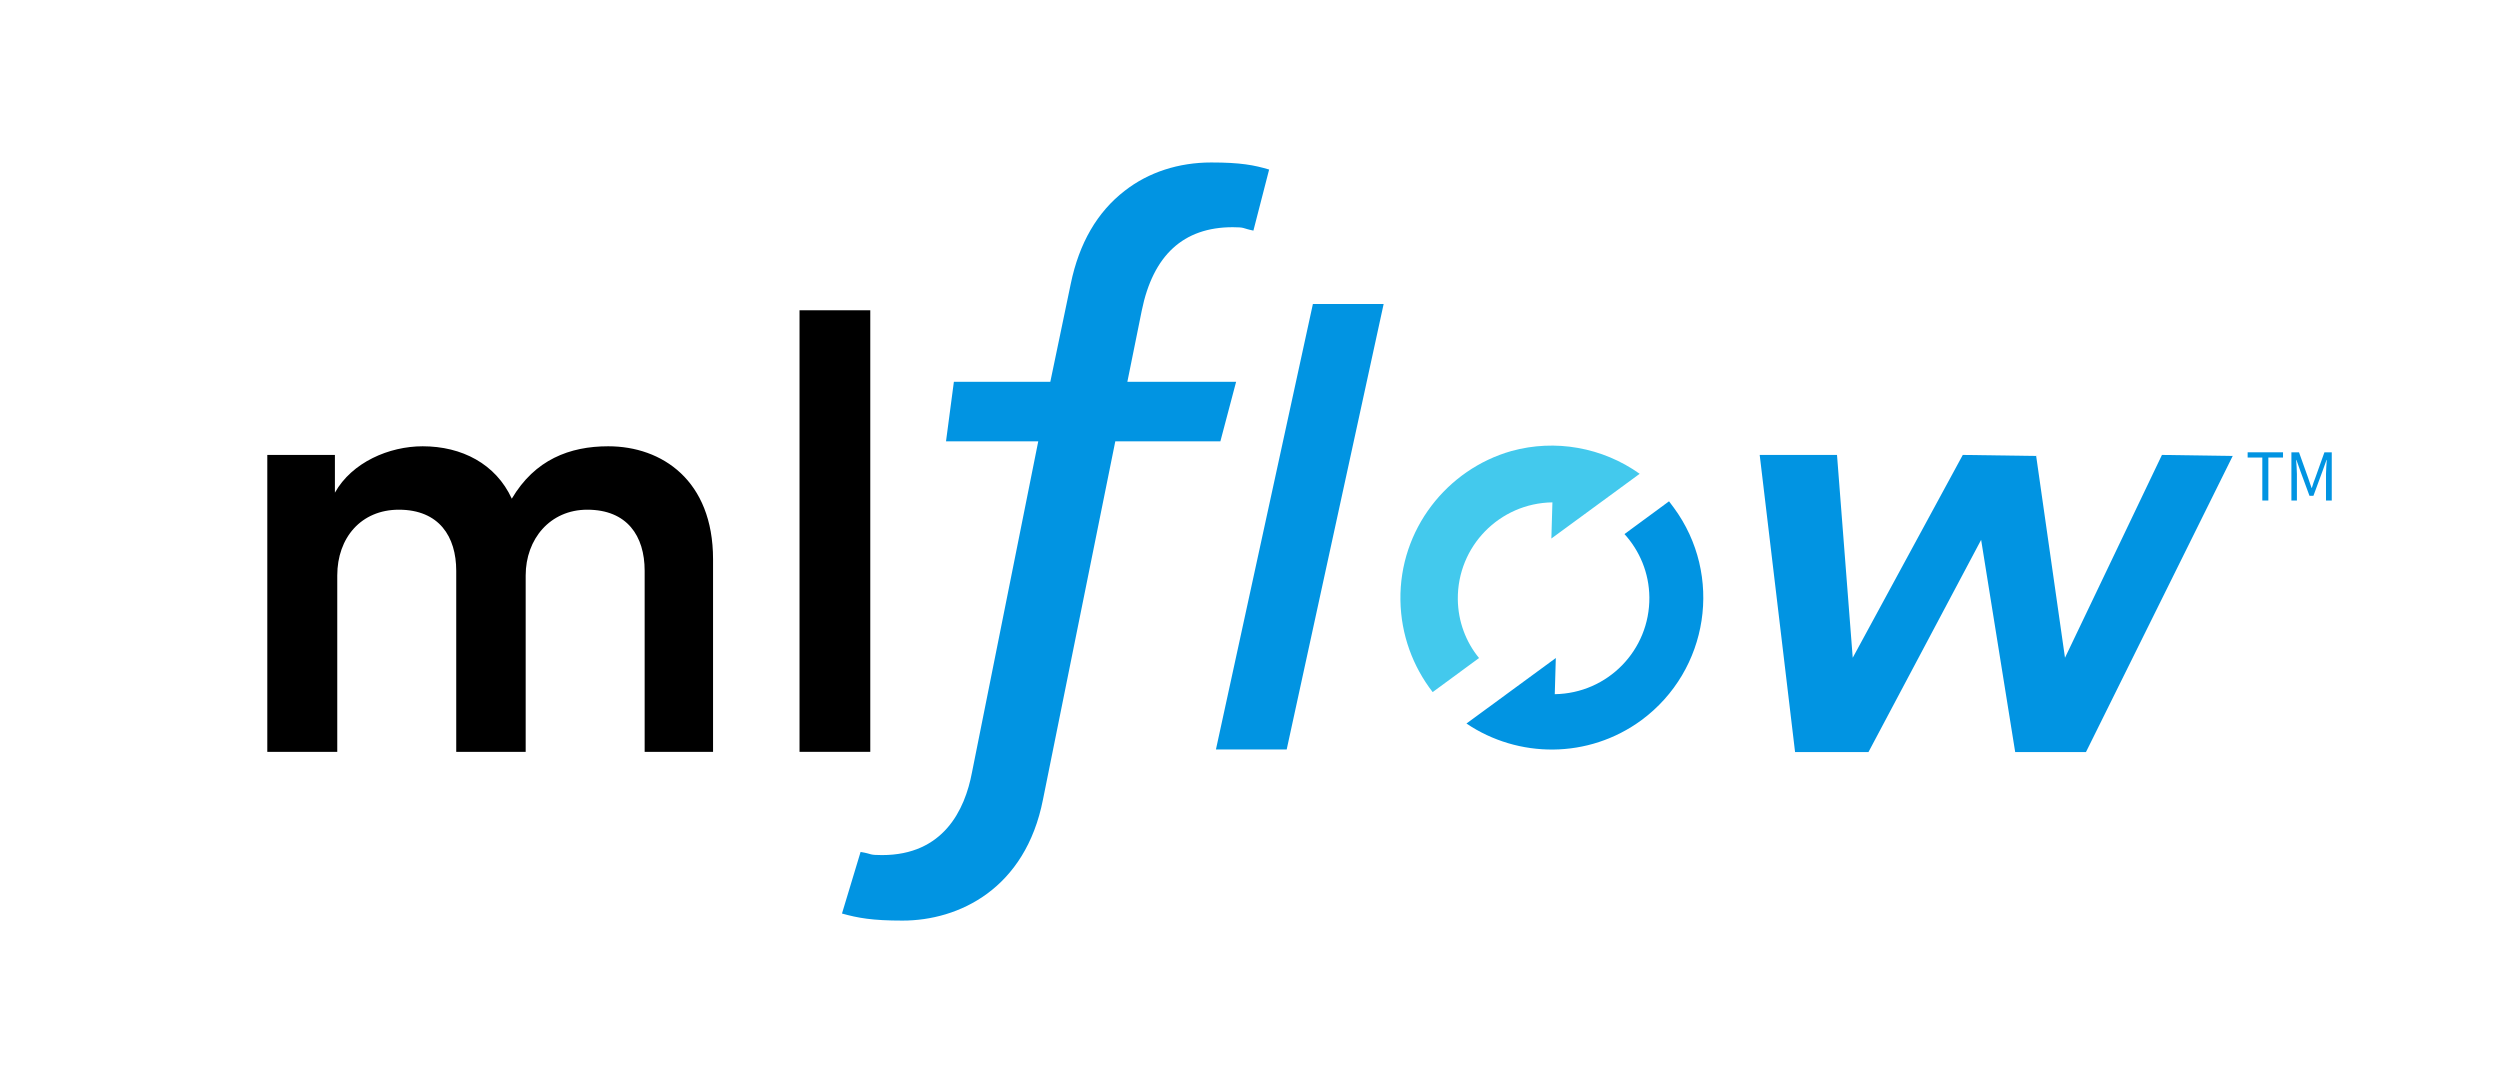 <?xml version="1.0" encoding="utf-8"?>
<!-- Generator: Adobe Illustrator 22.1.0, SVG Export Plug-In . SVG Version: 6.00 Build 0)  -->
<svg version="1.1" id="Layer_1" xmlns="http://www.w3.org/2000/svg" xmlns:xlink="http://www.w3.org/1999/xlink" x="0px" y="0px"
	 viewBox="0 0 954 408" style="enable-background:new 0 0 954 408;" xml:space="preserve">
<style type="text/css">
	.st0{fill:#0194E2;}
	.st1{fill:#43C9ED;}
</style>
<path d="M102,286.9V173.6h25.8V188c6.5-11.6,20.7-17.7,33.5-17.7c14.9,0,27.9,6.7,34,20c8.8-14.9,22.1-20,36.8-20
	c20.5,0,40,13,40,43.1v73.5H246v-69.1c0-13.3-6.7-23.3-21.9-23.3c-14.2,0-23.5,11.2-23.5,25.1v67.3h-26.5v-69.1
	c0-13-6.5-23.3-21.9-23.3c-14.4,0-23.5,10.7-23.5,25.1v67.3H102z"/>
<path d="M305.1,286.9V118.4h27v168.5H305.1z"/>
<path class="st0" d="M321.3,348.6c6.1,1.7,11.5,2.7,23.1,2.7c21.5,0,46.9-12.1,53.6-46.2l27.6-136.7h40.1l6-22.7h-41.5l5.5-27.2
	c4.3-21.1,15.9-31.8,34.7-31.8c4.9,0,3.5,0.4,7.9,1.3l6-23.3c-5.7-1.7-10.9-2.7-22.1-2.7c-12.4,0-23.9,3.7-33,10.8
	c-10.5,8.1-17.4,20-20.6,35.5l-7.8,37.4H364l-3,22.7h35.2l-25.3,126.4c-2.7,14.3-10.9,31.5-34.3,31.5c-5.3,0-3.4-0.4-8.2-1.2
	L321.3,348.6z"/>
<path class="st1" d="M625.7,180.8c-14.2-10.1-32.2-13.3-48.9-8.7c-24.7,7-42.8,30-42.4,56.9c0.2,13.3,4.8,25.4,12.3,35.1l17.7-13
	c-5-6.1-8-13.9-8.1-22.4c-0.2-20.2,15.9-36.7,36.1-37l-0.4,13.8L625.7,180.8z"/>
<polygon class="st0" points="491,286 464,286 501,116 528,116 "/>
<path class="st0" d="M638.7,193.7c-0.6-0.8-1.2-1.6-1.8-2.4l-17,12.5c5.8,6.4,9.4,14.8,9.5,24.1c0.2,20.2-15.9,36.7-36.1,37
	l0.4-13.8l-34.1,25c19.7,13.3,46.5,13.6,66.8-1.3C652.1,255.8,657.7,219.5,638.7,193.7z"/>
<polygon class="st0" points="671.5,173.6 701,173.6 707,251 749,173.6 777,174 788,251 825,173.6 852,174 796,287 769,287 756,206 
	713,287 685,287 "/>
<g>
	<g>
		<path class="st0" d="M863.3,174.6h-5.6v-2h13.5v2h-5.6V191h-2.3V174.6z"/>
		<path class="st0" d="M874.5,172.6h2.8l3.5,9.8c0.4,1.3,0.9,2.6,1.3,3.8h0.1c0.4-1.3,0.8-2.6,1.3-3.8l3.5-9.8h2.8V191h-2.2v-10.1
			c0-1.6,0.2-3.8,0.3-5.4h-0.1l-1.5,4.2l-3.5,9.5h-1.5l-3.5-9.5l-1.5-4.2h-0.1c0.1,1.6,0.3,3.8,0.3,5.4V191h-2.1V172.6z"/>
	</g>
</g>
</svg>

